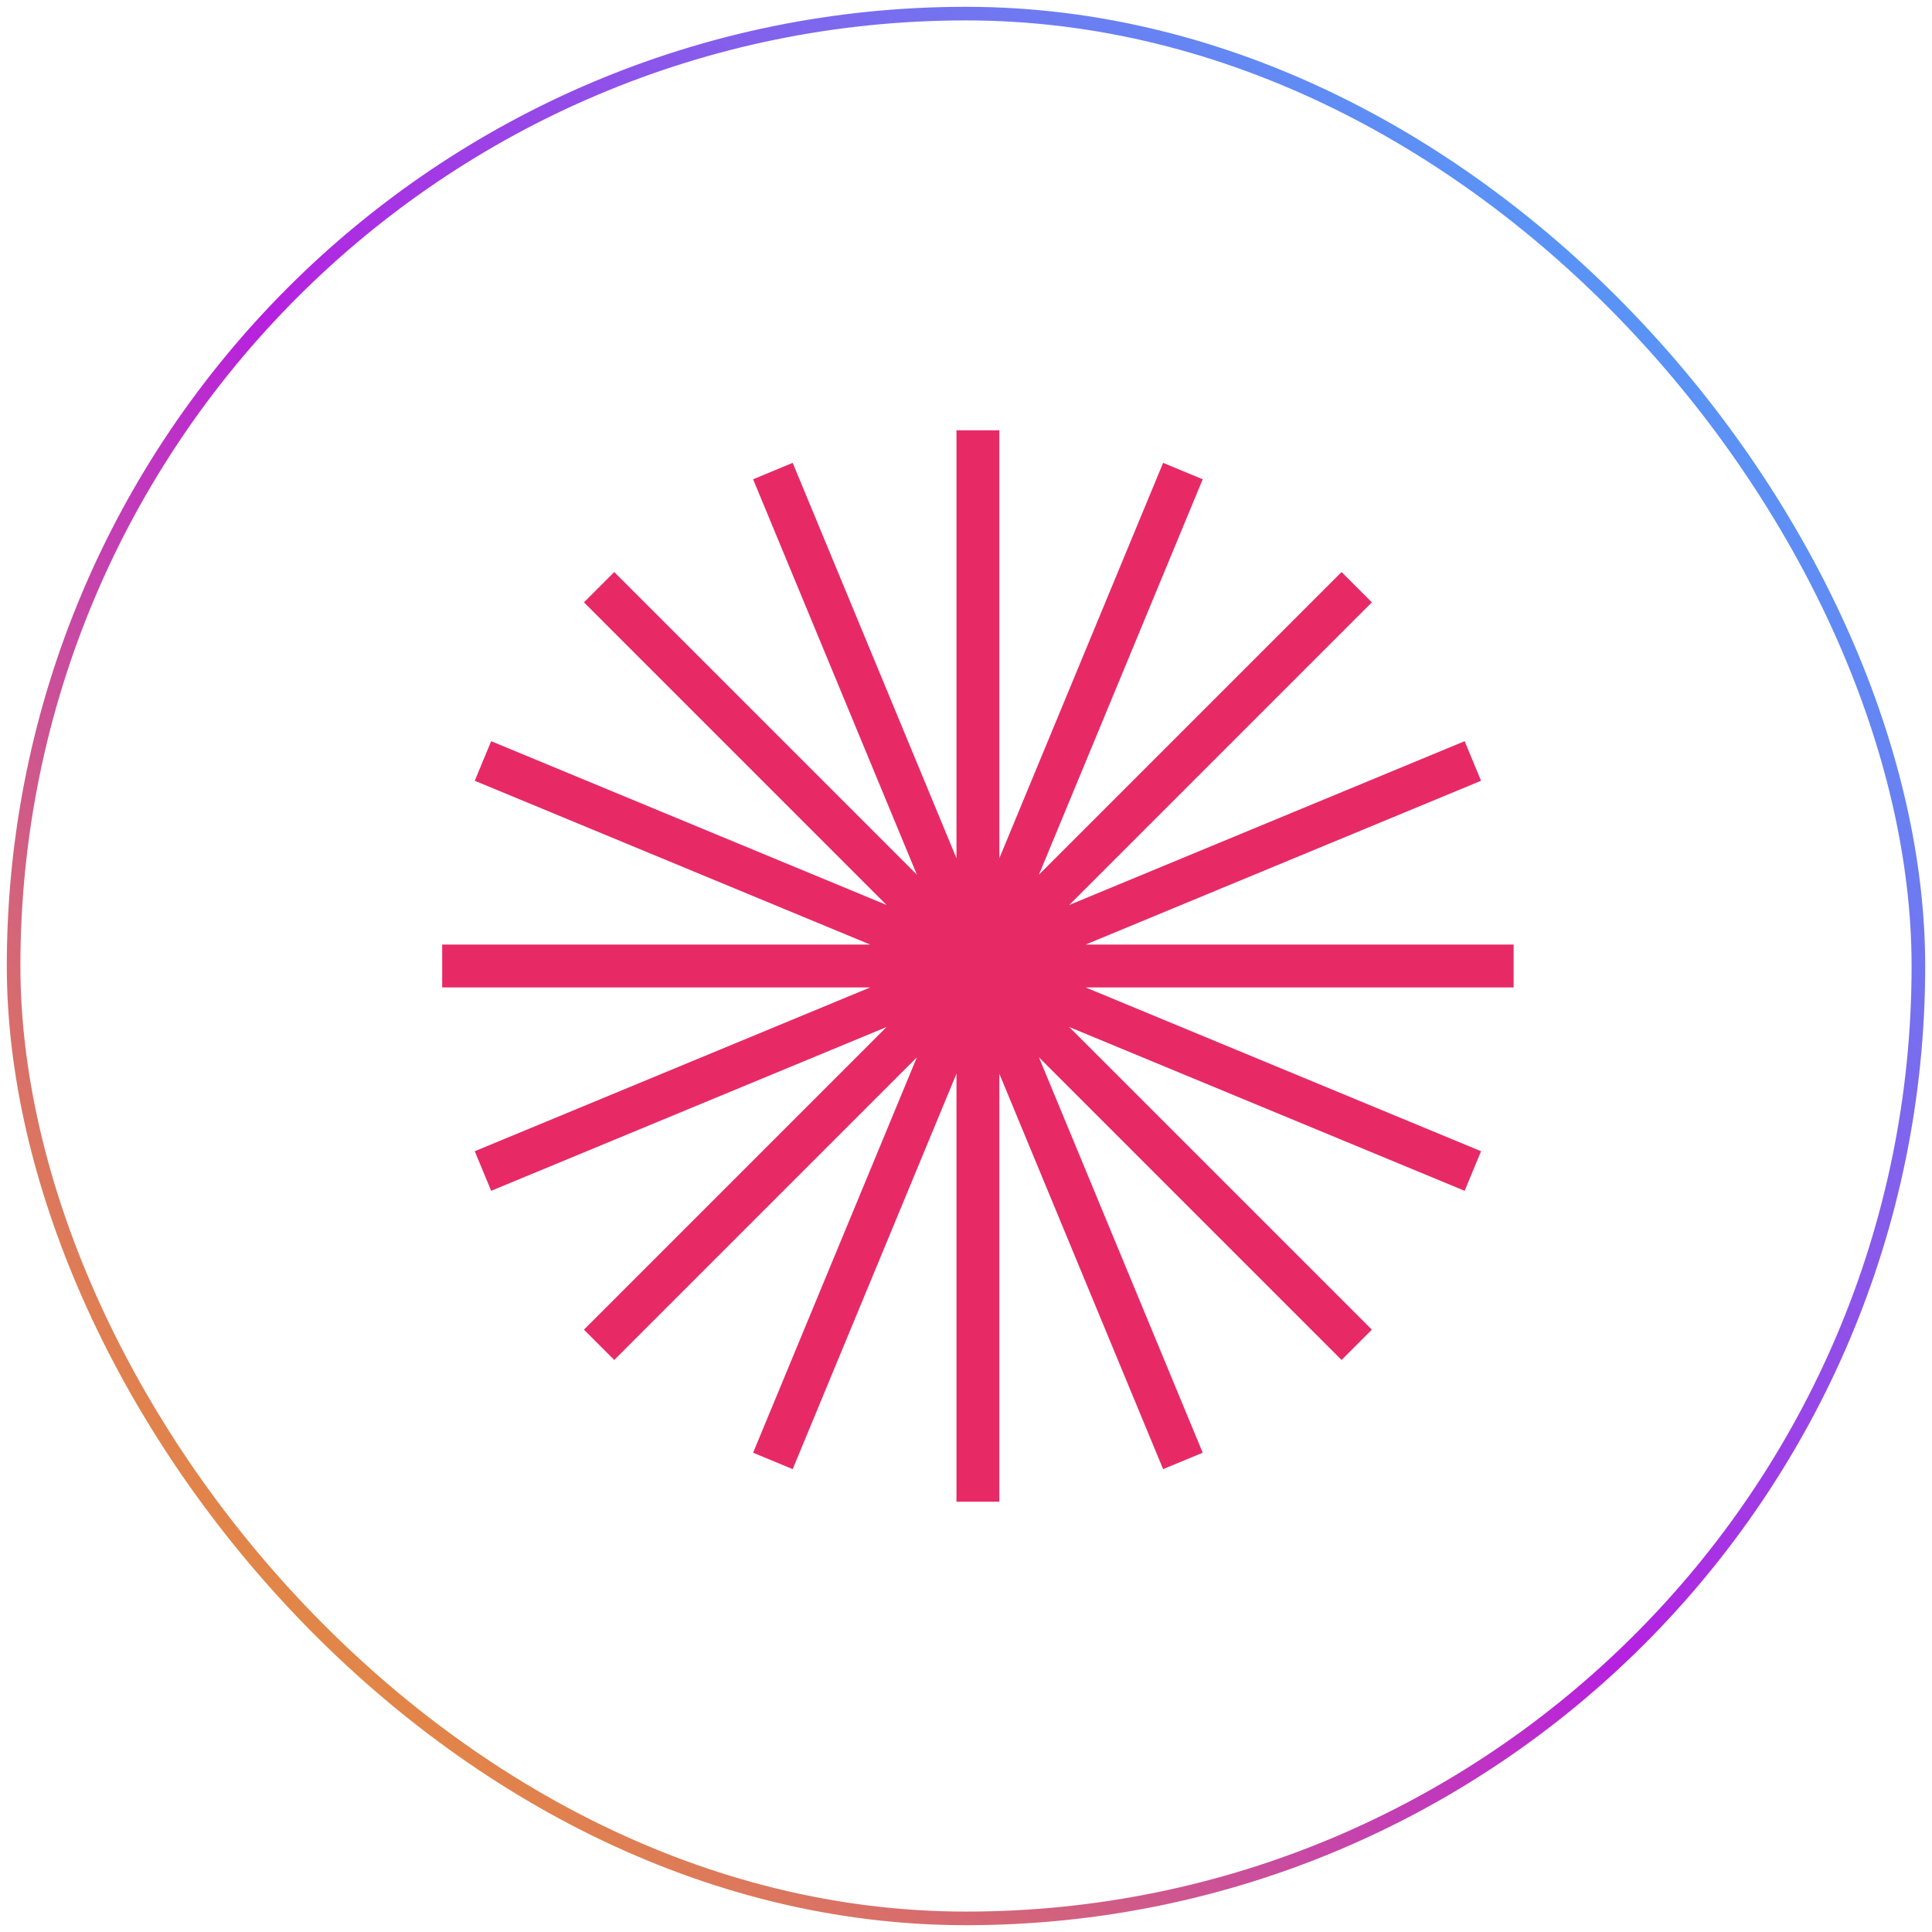 <svg width="142" height="142" viewBox="0 0 142 142" fill="none" xmlns="http://www.w3.org/2000/svg">
    <rect x="1" y="1" width="140" height="140" rx="70" stroke="url(#paint0_linear_224_281)"/>
    <path fill-rule="evenodd" clip-rule="evenodd" d="M70.3 31.625V63.082L58.262 34.02L55.352 35.226L67.39 64.288L45.146 42.044L42.919 44.271L65.162 66.515L36.1 54.476L34.894 57.386L63.957 69.425H32.5V72.575H63.957L34.894 84.614L36.1 87.524L65.162 75.485L42.919 97.728L45.146 99.956L67.39 77.712L55.352 106.774L58.262 107.98L70.3 78.918V110.375H73.45V78.918L85.488 107.98L88.398 106.774L76.36 77.712L98.604 99.956L100.831 97.728L78.588 75.485L107.65 87.524L108.856 84.614L79.793 72.575H111.25V69.425H79.793L108.856 57.386L107.65 54.476L78.588 66.515L100.831 44.271L98.604 42.044L76.36 64.288L88.398 35.226L85.488 34.02L73.45 63.082V31.625H70.3Z" fill="#E72A66"/>
    <defs>
        <linearGradient id="paint0_linear_224_281" x1="71" y1="-69" x2="-69" y2="71" gradientUnits="userSpaceOnUse">
            <stop stop-color="#32C5FF"/>
            <stop offset="0.513" stop-color="#B620E0"/>
            <stop offset="1" stop-color="#F7B500"/>
        </linearGradient>
    </defs>
</svg>
